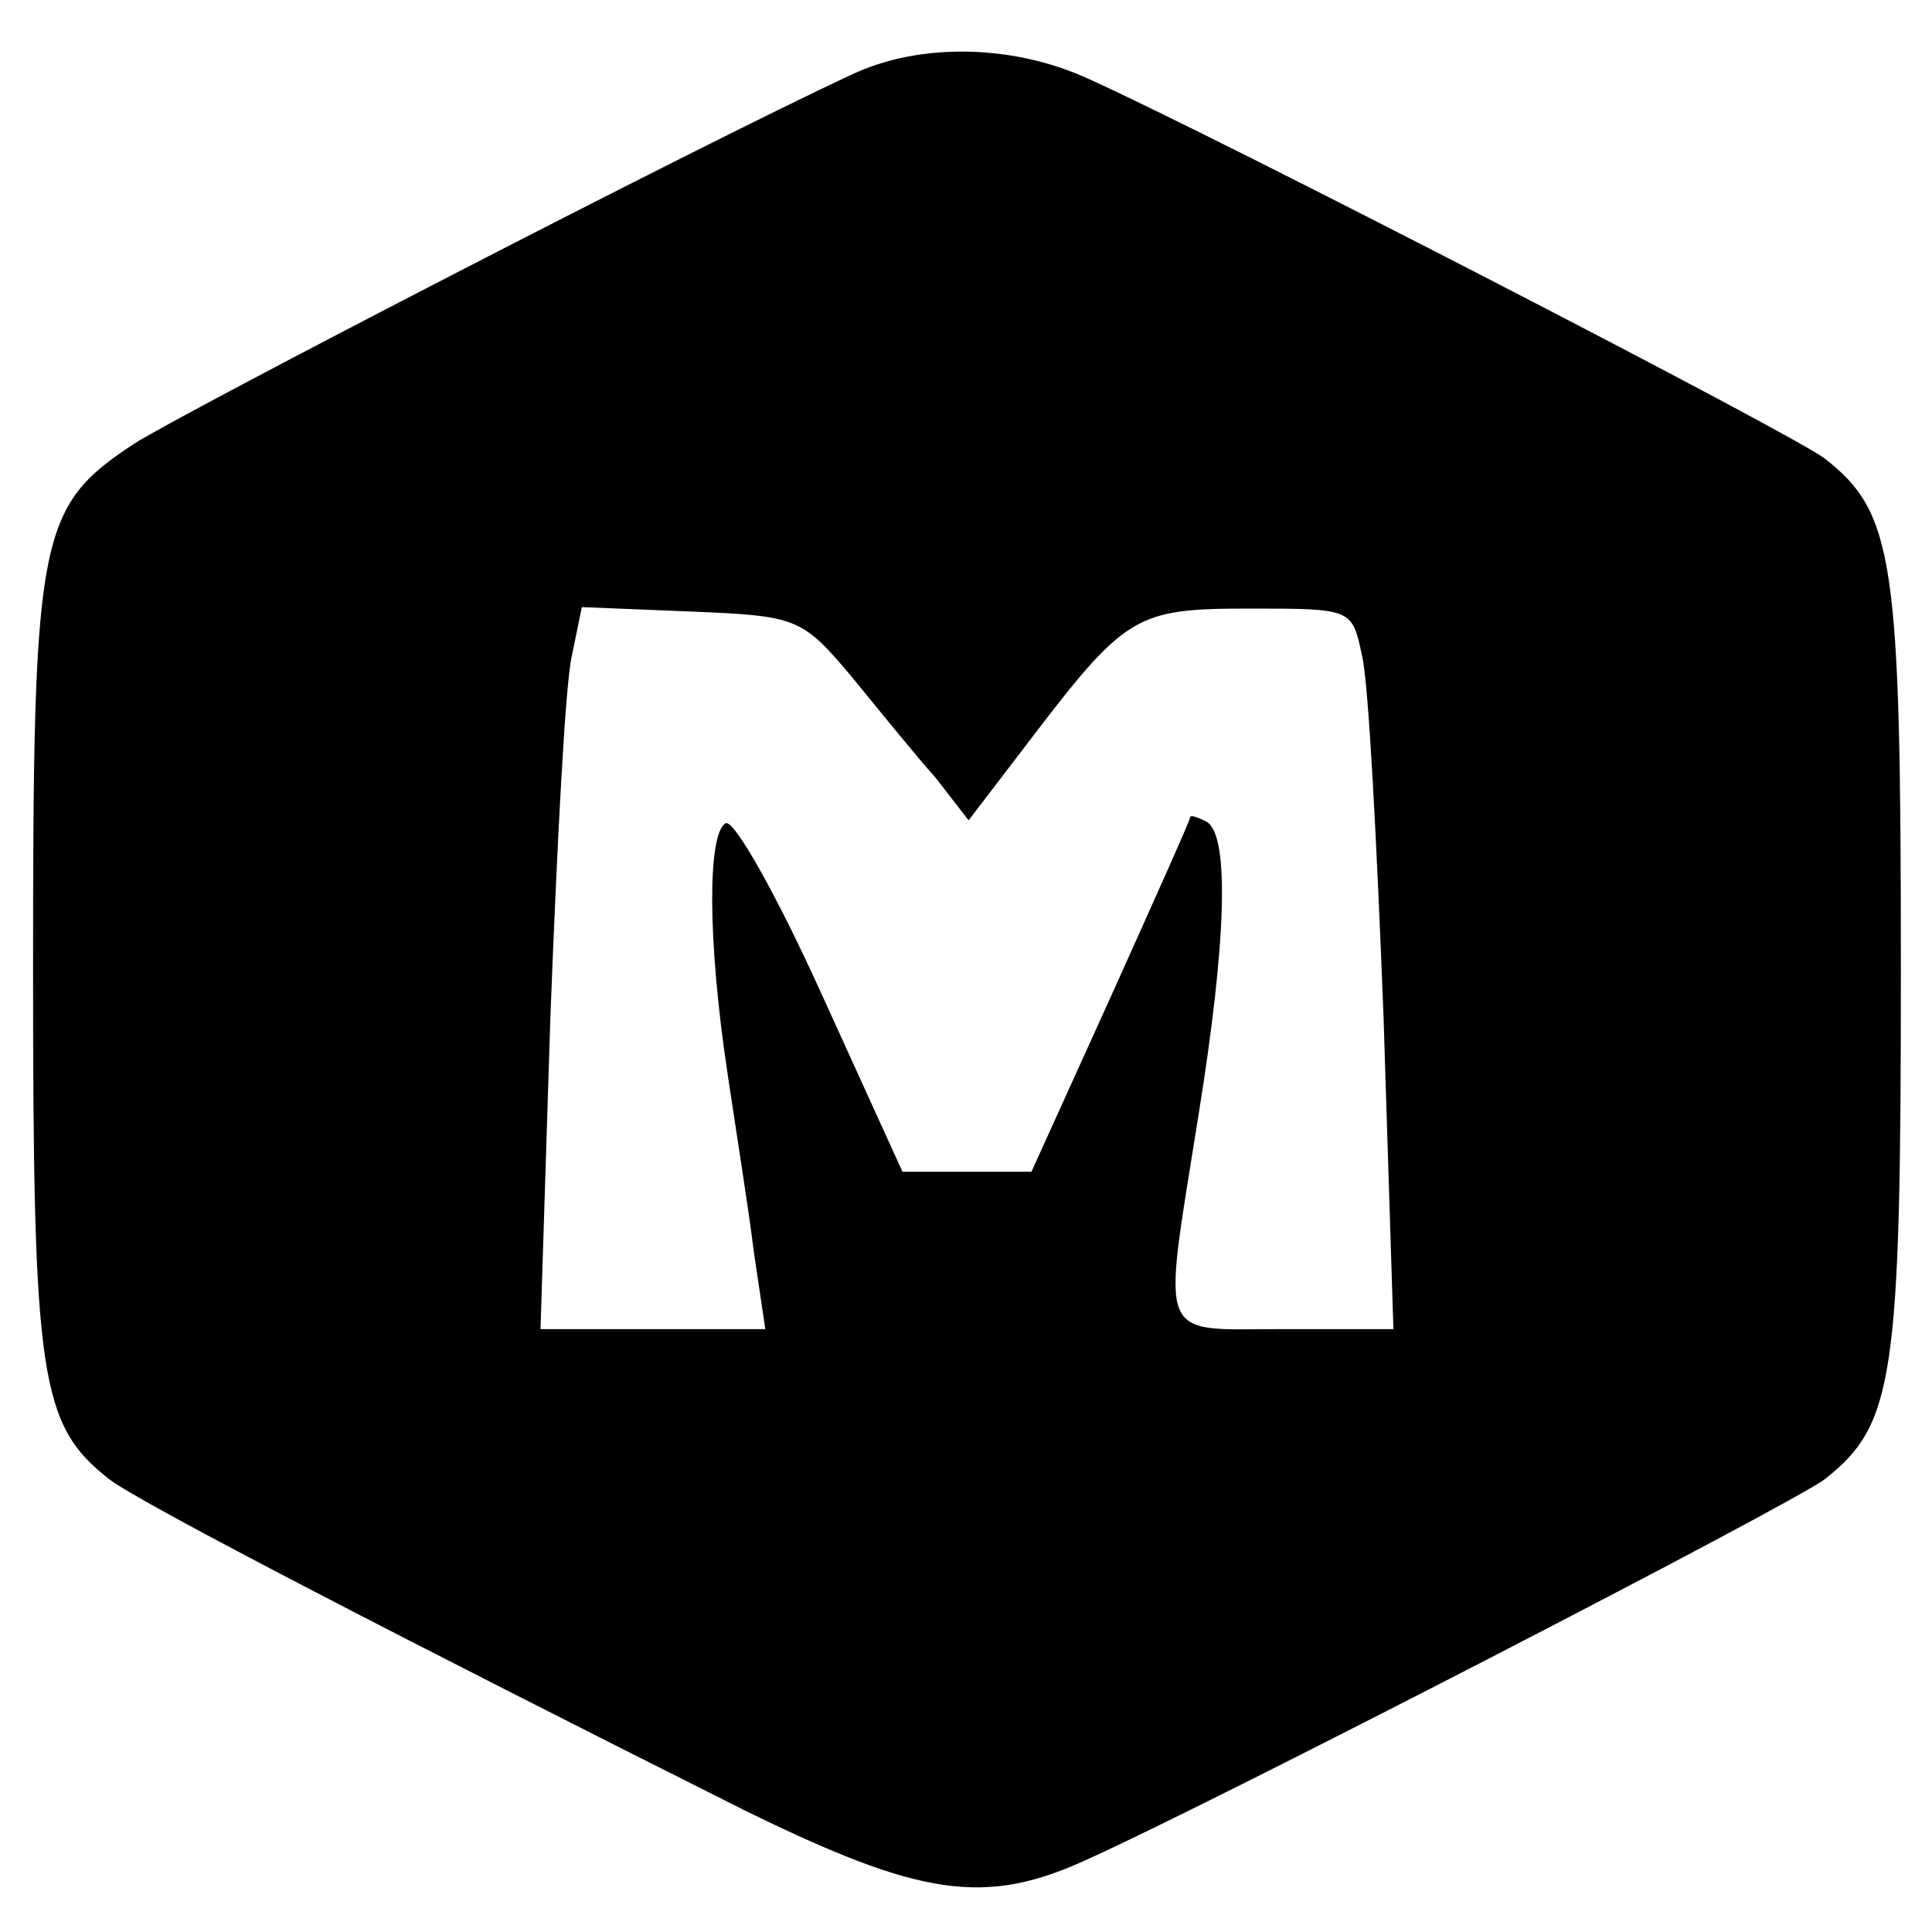 <?xml version="1.0" standalone="no"?>
<!DOCTYPE svg PUBLIC "-//W3C//DTD SVG 20010904//EN"
 "http://www.w3.org/TR/2001/REC-SVG-20010904/DTD/svg10.dtd">
<svg version="1.0" xmlns="http://www.w3.org/2000/svg"
 width="180pt" height="180pt" viewBox="0 0 180 180"
 preserveAspectRatio="xMidYMid meet">
<g transform="translate(0,180) scale(0.154,-0.137)"
fill="#000000" stroke="none">
<path d="M515 1263 c-92 -48 -405 -230 -434 -251 -58 -43 -61 -62 -61 -357 0
-278 4 -310 46 -347 18 -16 187 -114 384 -225 107 -59 146 -66 209 -33 77 39
427 242 445 258 42 37 46 69 46 347 0 278 -4 310 -46 347 -18 16 -368 219
-445 258 -46 24 -103 25 -144 3z m0 -409 c16 -22 39 -54 51 -69 l20 -29 34 50
c61 90 66 94 136 94 62 0 62 0 68 -32 4 -18 9 -129 13 -245 l6 -213 -67 0
c-77 0 -73 -11 -51 145 17 118 19 191 5 200 -5 3 -10 5 -10 3 0 -2 -22 -57
-48 -122 l-48 -119 -39 0 -39 0 -49 121 c-27 67 -53 119 -58 116 -11 -7 -11
-79 1 -169 5 -38 13 -94 16 -122 l7 -53 -68 0 -68 0 6 213 c4 116 9 227 13
245 l6 33 66 -3 c64 -3 67 -4 97 -44z"/>
</g>
</svg>
